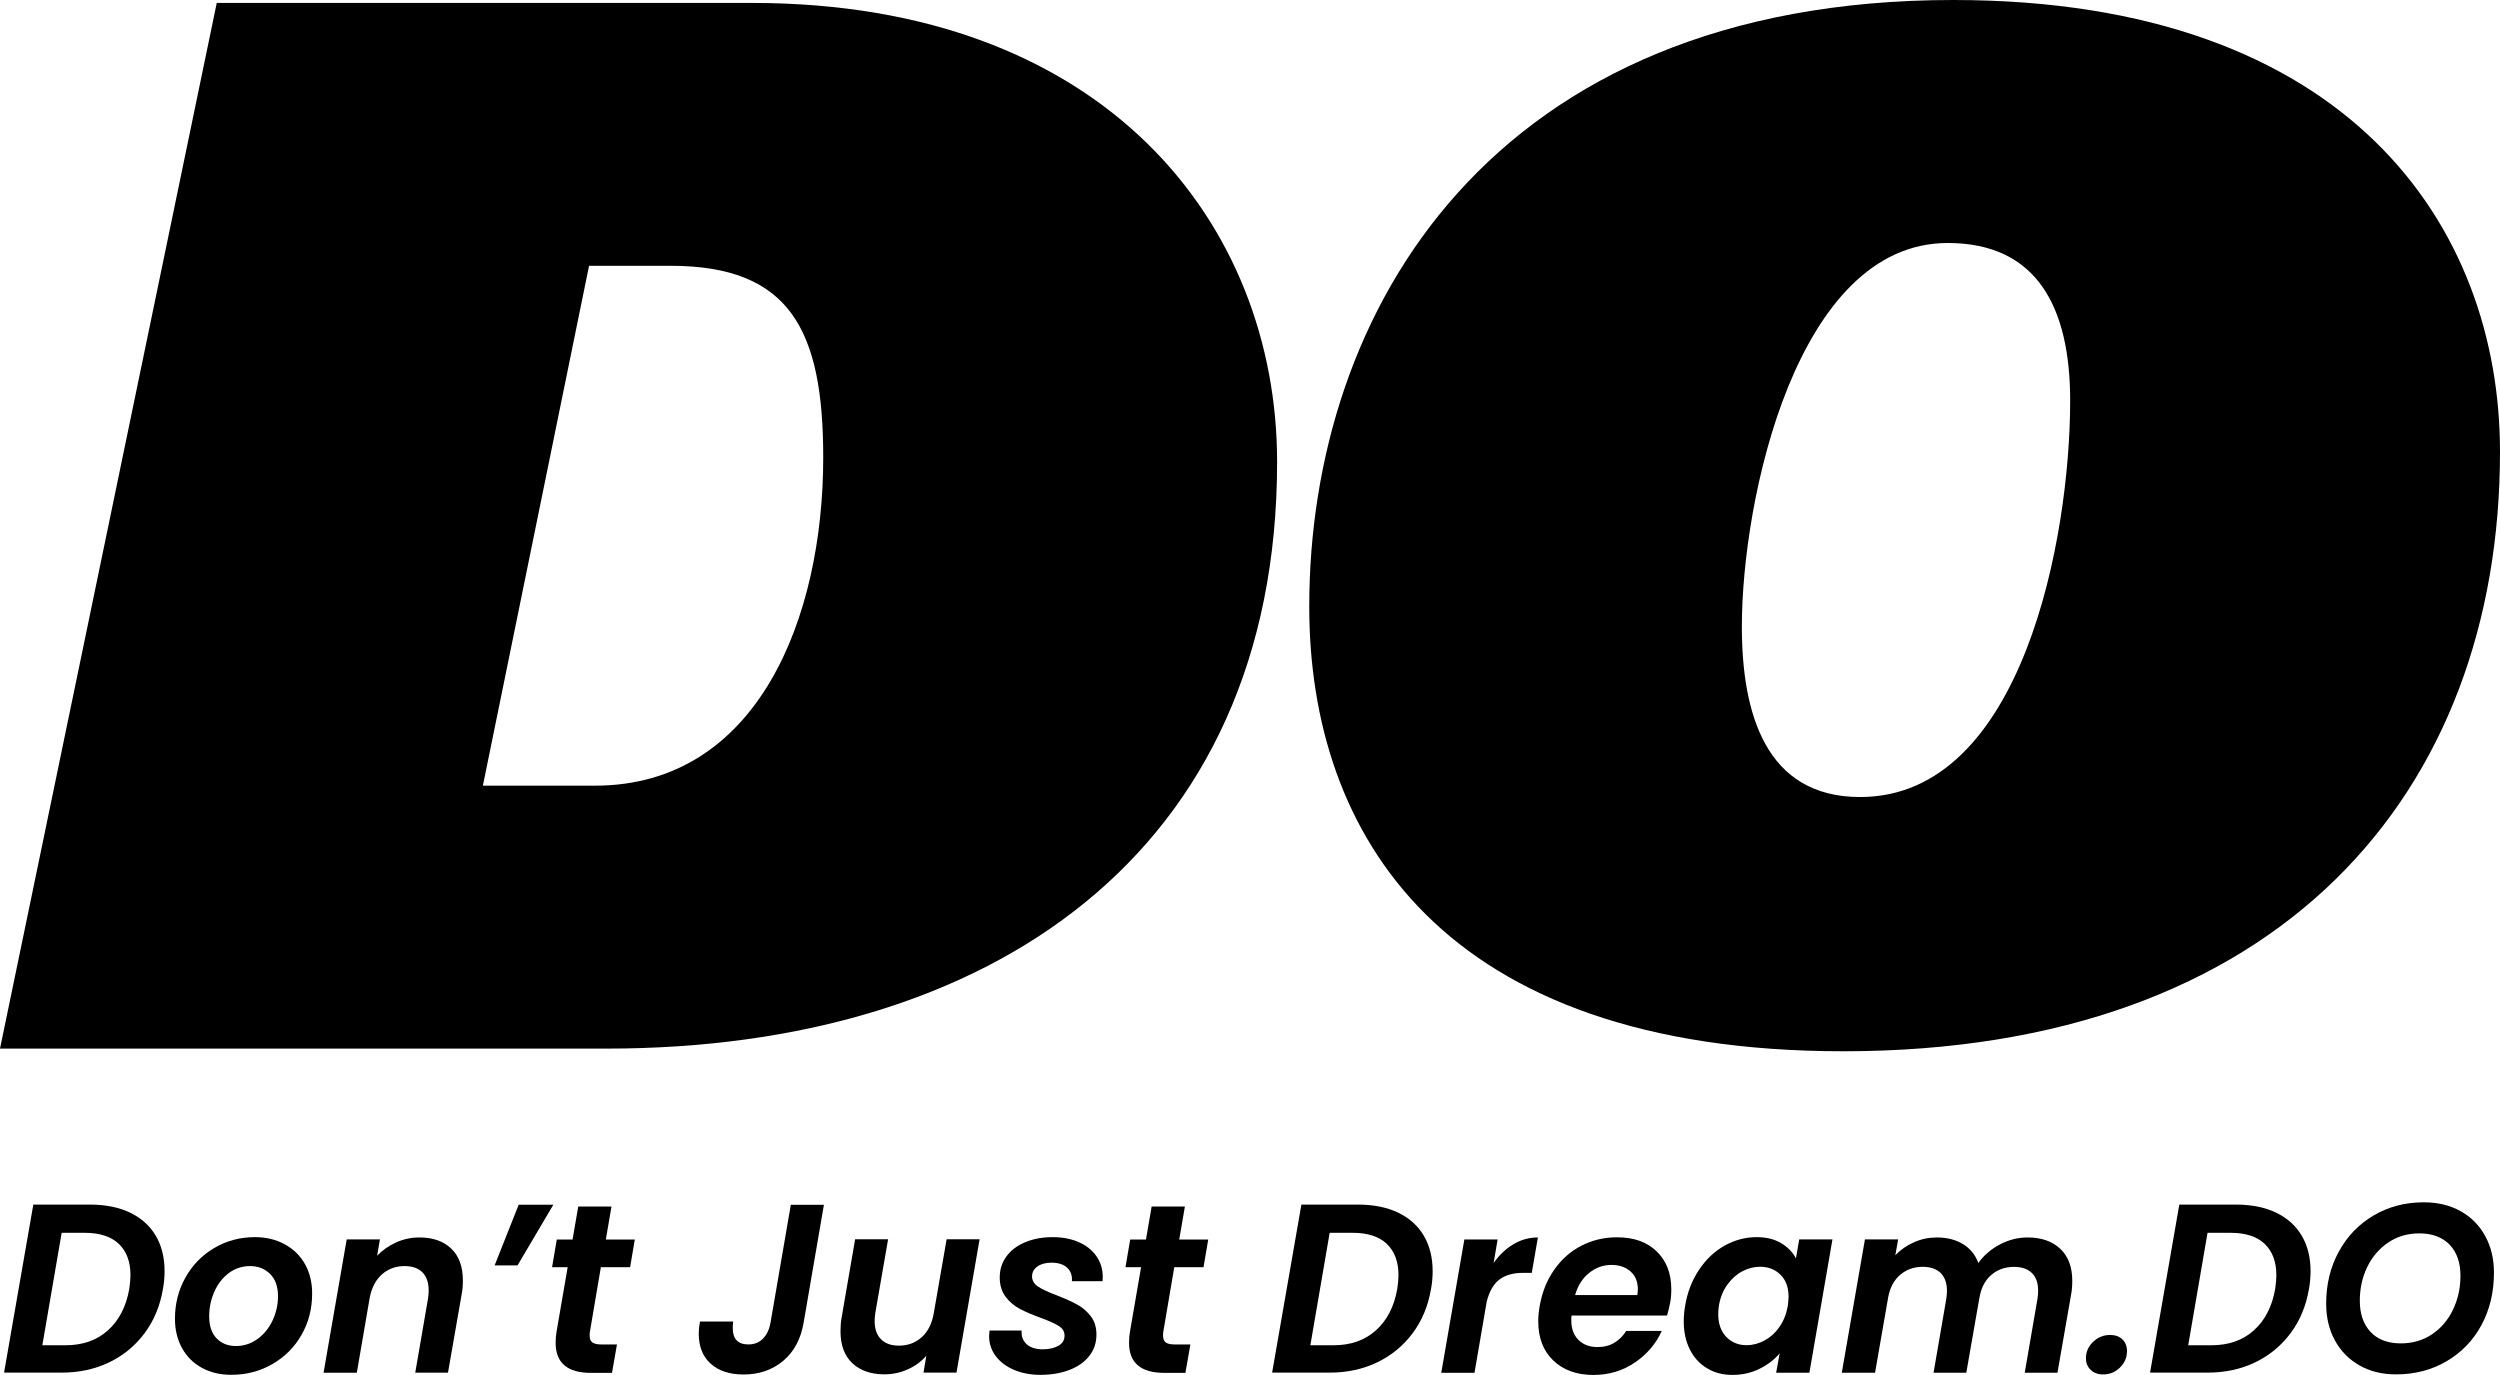 <svg width="120" height="66" viewBox="0 0 120 66" fill="none" xmlns="http://www.w3.org/2000/svg">
<path d="M10.404 0.141H36.097C53.133 0.141 61.301 10.835 61.301 22.17C61.301 40.994 47.476 50.333 29.116 50.333H0L10.404 0.141ZM23.178 37.712H28.553C36.372 37.712 39.515 29.655 39.515 21.955C39.515 15.825 37.909 12.758 32.184 12.758H28.275L23.178 37.712Z" fill="black"/>
<path d="M120 21.685C120 38.052 109.45 50.461 88.484 50.461C69.187 50.461 62.844 40.029 62.844 29.117C62.844 14.936 71.59 0 93.76 0C112.788 0.003 120 10.912 120 21.685ZM83.609 30.074C83.609 34.233 84.744 38.257 89.285 38.257C97.097 38.257 99.368 25.778 99.368 19.234C99.368 14.734 97.766 11.664 93.491 11.664C86.214 11.664 83.609 24.006 83.609 30.074Z" fill="black"/>
<path d="M6.254 58.212C6.786 58.471 7.194 58.837 7.476 59.314C7.757 59.791 7.899 60.359 7.899 61.013C7.899 61.307 7.875 61.591 7.822 61.869C7.686 62.678 7.392 63.385 6.944 63.988C6.495 64.591 5.926 65.062 5.243 65.391C4.556 65.722 3.795 65.886 2.957 65.886H0.195L1.599 57.82H4.361C5.091 57.827 5.722 57.953 6.254 58.212ZM5.181 63.856C5.713 63.379 6.056 62.715 6.205 61.869C6.242 61.613 6.263 61.395 6.263 61.209C6.263 60.562 6.075 60.063 5.704 59.706C5.329 59.352 4.785 59.175 4.067 59.175H2.96L2.032 64.573H3.14C3.968 64.573 4.649 64.336 5.181 63.856Z" fill="black"/>
<path d="M9.694 65.658C9.283 65.434 8.964 65.118 8.739 64.711C8.513 64.303 8.398 63.833 8.398 63.302C8.398 62.579 8.565 61.919 8.903 61.319C9.237 60.722 9.697 60.251 10.282 59.904C10.867 59.56 11.516 59.383 12.233 59.383C12.768 59.383 13.245 59.496 13.665 59.724C14.083 59.951 14.408 60.27 14.64 60.678C14.868 61.088 14.983 61.556 14.983 62.086C14.983 62.819 14.813 63.482 14.473 64.073C14.136 64.666 13.668 65.134 13.075 65.475C12.481 65.819 11.828 65.99 11.111 65.99C10.579 65.993 10.106 65.882 9.694 65.658ZM12.36 64.272C12.67 64.047 12.911 63.751 13.084 63.381C13.257 63.012 13.344 62.623 13.344 62.216C13.344 61.755 13.217 61.398 12.963 61.148C12.71 60.899 12.391 60.772 12.008 60.772C11.624 60.772 11.281 60.883 10.984 61.107C10.687 61.331 10.452 61.628 10.288 62.004C10.121 62.377 10.041 62.772 10.041 63.188C10.041 63.643 10.158 63.994 10.396 64.24C10.634 64.486 10.944 64.61 11.33 64.61C11.708 64.606 12.051 64.496 12.36 64.272Z" fill="black"/>
<path d="M21.658 59.932C22.032 60.289 22.218 60.801 22.218 61.464C22.218 61.71 22.199 61.934 22.159 62.133L21.503 65.888H19.932L20.541 62.355C20.563 62.216 20.576 62.08 20.576 61.95C20.576 61.565 20.477 61.274 20.276 61.072C20.075 60.873 19.79 60.772 19.422 60.772C19.001 60.772 18.64 60.902 18.343 61.161C18.046 61.42 17.848 61.789 17.749 62.276L17.127 65.892H15.531L16.642 59.49H18.237L18.101 60.276C18.358 60.008 18.664 59.793 19.017 59.635C19.369 59.477 19.741 59.398 20.124 59.398C20.773 59.395 21.284 59.575 21.658 59.932Z" fill="black"/>
<path d="M24.896 57.828H26.56L24.84 60.74H23.742L24.896 57.828Z" fill="black"/>
<path d="M28.316 63.921C28.306 63.968 28.303 64.028 28.303 64.107C28.303 64.262 28.346 64.373 28.433 64.436C28.52 64.502 28.665 64.534 28.869 64.534H29.614L29.376 65.898H28.368C27.236 65.898 26.67 65.418 26.67 64.455C26.67 64.268 26.686 64.088 26.716 63.911L27.248 60.826H26.5L26.726 59.496H27.483L27.756 57.914H29.352L29.079 59.496H30.471L30.245 60.826H28.841L28.316 63.921Z" fill="black"/>
<path d="M39.548 57.828L38.574 63.491C38.438 64.277 38.11 64.887 37.591 65.323C37.071 65.758 36.437 65.976 35.692 65.976C35.027 65.976 34.504 65.806 34.117 65.461C33.734 65.12 33.539 64.634 33.539 64.012C33.539 63.841 33.558 63.652 33.598 63.434H35.194C35.178 63.513 35.172 63.614 35.172 63.746C35.172 64.271 35.423 64.533 35.92 64.533C36.208 64.533 36.44 64.441 36.623 64.255C36.805 64.069 36.926 63.816 36.984 63.494L37.959 57.831H39.548V57.828Z" fill="black"/>
<path d="M47.021 59.484L45.911 65.886H44.327L44.463 65.078C44.222 65.355 43.922 65.573 43.569 65.731C43.214 65.889 42.84 65.968 42.45 65.968C41.8 65.968 41.29 65.788 40.91 65.431C40.532 65.074 40.344 64.563 40.344 63.9C40.344 63.653 40.362 63.435 40.399 63.239L41.046 59.484H42.629L42.017 63.009C41.995 63.148 41.983 63.281 41.983 63.413C41.983 63.789 42.085 64.083 42.289 64.285C42.493 64.49 42.778 64.591 43.149 64.591C43.579 64.591 43.944 64.455 44.247 64.181C44.55 63.906 44.742 63.517 44.825 63.009L45.438 59.484H47.021Z" fill="black"/>
<path d="M48.68 65.756C48.305 65.598 48.012 65.377 47.798 65.096C47.585 64.815 47.477 64.493 47.477 64.13C47.477 64.076 47.486 63.987 47.498 63.864H49.038C49.017 64.136 49.097 64.351 49.276 64.518C49.456 64.682 49.713 64.767 50.047 64.767C50.35 64.767 50.597 64.711 50.798 64.6C50.999 64.49 51.098 64.325 51.098 64.108C51.098 63.915 51.005 63.763 50.82 63.646C50.634 63.529 50.344 63.4 49.945 63.252C49.542 63.106 49.212 62.964 48.949 62.825C48.686 62.686 48.46 62.494 48.271 62.247C48.083 62.001 47.987 61.688 47.987 61.312C47.987 60.937 48.095 60.599 48.309 60.308C48.522 60.014 48.825 59.787 49.209 59.626C49.592 59.465 50.034 59.383 50.532 59.383C51.008 59.383 51.426 59.465 51.788 59.626C52.15 59.787 52.431 60.014 52.632 60.302C52.83 60.589 52.932 60.921 52.932 61.29C52.932 61.382 52.929 61.451 52.923 61.499H51.451C51.472 61.23 51.398 61.016 51.225 60.851C51.052 60.69 50.798 60.608 50.467 60.608C50.195 60.608 49.972 60.668 49.799 60.788C49.626 60.908 49.539 61.069 49.539 61.268C49.539 61.47 49.638 61.631 49.833 61.761C50.028 61.887 50.331 62.029 50.739 62.181C51.148 62.342 51.472 62.49 51.717 62.626C51.961 62.759 52.175 62.945 52.357 63.179C52.539 63.413 52.629 63.709 52.629 64.063C52.629 64.458 52.512 64.799 52.28 65.093C52.045 65.386 51.726 65.608 51.318 65.762C50.91 65.917 50.449 65.993 49.938 65.993C49.471 65.993 49.054 65.914 48.68 65.756Z" fill="black"/>
<path d="M55.839 63.921C55.83 63.968 55.827 64.028 55.827 64.107C55.827 64.262 55.87 64.373 55.956 64.436C56.043 64.502 56.188 64.534 56.392 64.534H57.138L56.9 65.898H55.892C54.76 65.898 54.194 65.418 54.194 64.455C54.194 64.268 54.209 64.088 54.24 63.911L54.772 60.826H54.023L54.249 59.496H55.007L55.279 57.914H56.875L56.603 59.496H57.995L57.769 60.826H56.365L55.839 63.921Z" fill="black"/>
<path d="M67.121 58.212C67.653 58.471 68.061 58.837 68.343 59.314C68.624 59.791 68.767 60.359 68.767 61.013C68.767 61.307 68.742 61.591 68.689 61.869C68.553 62.678 68.259 63.385 67.811 63.988C67.362 64.591 66.793 65.062 66.11 65.391C65.423 65.722 64.662 65.886 63.824 65.886H61.062L62.467 57.82H65.228C65.958 57.827 66.589 57.953 67.121 58.212ZM66.045 63.856C66.577 63.379 66.92 62.715 67.069 61.869C67.106 61.613 67.127 61.395 67.127 61.209C67.127 60.562 66.939 60.063 66.568 59.706C66.193 59.352 65.649 59.175 64.932 59.175H63.824L62.897 64.573H64.004C64.833 64.573 65.513 64.336 66.045 63.856Z" fill="black"/>
<path d="M72.644 59.724C73.005 59.506 73.398 59.398 73.819 59.398L73.525 61.097H73.108C72.641 61.097 72.263 61.202 71.982 61.41C71.697 61.619 71.493 61.972 71.363 62.474L70.776 65.895H69.18L70.29 59.493H71.886L71.694 60.624C71.963 60.239 72.282 59.938 72.644 59.724Z" fill="black"/>
<path d="M79.52 60.066C79.987 60.518 80.222 61.124 80.222 61.886C80.222 62.132 80.204 62.353 80.164 62.546C80.117 62.776 80.071 62.978 80.018 63.146H75.435C75.426 63.199 75.422 63.278 75.422 63.376C75.422 63.777 75.537 64.09 75.769 64.317C75.998 64.545 76.301 64.659 76.678 64.659C76.994 64.659 77.269 64.589 77.498 64.447C77.727 64.305 77.915 64.118 78.058 63.885H79.765C79.486 64.501 79.053 65.009 78.469 65.404C77.884 65.802 77.222 65.998 76.483 65.998C75.685 65.998 75.042 65.767 74.56 65.306C74.077 64.845 73.836 64.216 73.836 63.424C73.836 63.193 73.858 62.95 73.904 62.694C74.018 62.031 74.25 61.45 74.6 60.951C74.949 60.449 75.385 60.063 75.905 59.795C76.425 59.526 76.997 59.391 77.612 59.391C78.419 59.388 79.053 59.615 79.52 60.066ZM78.617 61.895C78.617 61.526 78.5 61.235 78.265 61.03C78.03 60.821 77.727 60.717 77.349 60.717C76.947 60.717 76.592 60.847 76.273 61.105C75.954 61.364 75.732 61.715 75.605 62.163H78.593C78.608 62.037 78.617 61.949 78.617 61.895Z" fill="black"/>
<path d="M81.559 60.943C81.894 60.441 82.305 60.056 82.787 59.787C83.27 59.519 83.78 59.383 84.315 59.383C84.782 59.383 85.178 59.478 85.497 59.673C85.818 59.866 86.053 60.109 86.205 60.403L86.363 59.49H87.958L86.851 65.892H85.255L85.425 64.957C85.178 65.257 84.853 65.507 84.457 65.702C84.061 65.898 83.629 65.996 83.162 65.996C82.701 65.996 82.293 65.892 81.94 65.677C81.584 65.466 81.309 65.165 81.114 64.777C80.916 64.388 80.82 63.937 80.82 63.419C80.82 63.179 80.842 62.929 80.888 62.667C80.997 62.017 81.222 61.445 81.559 60.943ZM85.852 62.25C85.852 61.796 85.722 61.442 85.463 61.186C85.203 60.93 84.875 60.804 84.485 60.804C84.191 60.804 83.907 60.877 83.632 61.022C83.356 61.167 83.115 61.382 82.914 61.663C82.71 61.944 82.574 62.279 82.509 62.661C82.487 62.806 82.475 62.945 82.475 63.078C82.475 63.539 82.605 63.902 82.862 64.171C83.118 64.436 83.443 64.569 83.836 64.569C84.13 64.569 84.417 64.493 84.696 64.344C84.974 64.193 85.215 63.978 85.413 63.691C85.614 63.406 85.747 63.068 85.815 62.686C85.837 62.487 85.852 62.342 85.852 62.25Z" fill="black"/>
<path d="M98.891 59.942C99.277 60.302 99.469 60.816 99.469 61.477C99.469 61.723 99.451 61.944 99.413 62.137L98.758 65.892H97.187L97.796 62.358C97.818 62.219 97.83 62.083 97.83 61.953C97.83 61.584 97.731 61.3 97.53 61.104C97.332 60.908 97.044 60.81 96.676 60.81C96.24 60.81 95.869 60.943 95.569 61.208C95.266 61.473 95.077 61.855 95.003 62.358V62.345L94.382 65.892H92.81L93.42 62.358C93.441 62.219 93.454 62.086 93.454 61.963C93.454 61.587 93.352 61.3 93.147 61.101C92.943 60.905 92.659 60.807 92.288 60.807C91.873 60.807 91.518 60.933 91.218 61.183C90.921 61.432 90.726 61.789 90.636 62.25L90.002 65.892H88.406L89.517 59.49H91.112L90.976 60.251C91.227 59.989 91.524 59.781 91.87 59.629C92.216 59.474 92.585 59.398 92.968 59.398C93.46 59.398 93.877 59.506 94.224 59.717C94.57 59.929 94.818 60.232 94.96 60.624C95.223 60.254 95.569 59.957 95.996 59.733C96.423 59.509 96.865 59.398 97.326 59.398C97.981 59.398 98.507 59.578 98.891 59.942Z" fill="black"/>
<path d="M100.351 65.752C100.199 65.607 100.125 65.42 100.125 65.199C100.125 64.89 100.239 64.628 100.471 64.407C100.7 64.189 100.972 64.078 101.282 64.078C101.529 64.078 101.73 64.148 101.876 64.29C102.021 64.432 102.095 64.618 102.095 64.852C102.095 65.161 101.981 65.424 101.755 65.645C101.529 65.866 101.26 65.973 100.951 65.973C100.703 65.973 100.502 65.9 100.351 65.752Z" fill="black"/>
<path d="M109.262 58.212C109.794 58.471 110.202 58.837 110.484 59.314C110.765 59.791 110.907 60.359 110.907 61.013C110.907 61.307 110.882 61.591 110.83 61.869C110.694 62.678 110.4 63.385 109.952 63.988C109.503 64.591 108.934 65.062 108.251 65.391C107.564 65.722 106.803 65.886 105.965 65.886H103.203L104.607 57.82H107.369C108.099 57.827 108.73 57.953 109.262 58.212ZM108.186 63.856C108.718 63.379 109.061 62.715 109.209 61.869C109.246 61.613 109.265 61.395 109.265 61.209C109.265 60.562 109.076 60.063 108.705 59.706C108.331 59.352 107.787 59.175 107.069 59.175H105.962L105.034 64.573H106.141C106.973 64.573 107.654 64.336 108.186 63.856Z" fill="black"/>
<path d="M113.255 65.54C112.745 65.249 112.352 64.848 112.074 64.337C111.795 63.825 111.656 63.238 111.656 62.575C111.656 61.649 111.857 60.819 112.262 60.08C112.664 59.341 113.224 58.759 113.939 58.339C114.653 57.919 115.454 57.711 116.342 57.711C117.013 57.711 117.604 57.853 118.111 58.137C118.621 58.422 119.014 58.823 119.292 59.334C119.571 59.846 119.71 60.43 119.71 61.084C119.71 62.025 119.509 62.862 119.11 63.604C118.711 64.343 118.151 64.921 117.434 65.341C116.716 65.761 115.909 65.97 115.012 65.97C114.35 65.973 113.762 65.827 113.255 65.54ZM116.741 64.043C117.174 63.749 117.511 63.358 117.746 62.859C117.984 62.363 118.102 61.823 118.102 61.236C118.102 60.604 117.928 60.108 117.582 59.745C117.236 59.385 116.747 59.202 116.122 59.202C115.566 59.202 115.068 59.35 114.635 59.641C114.202 59.934 113.864 60.326 113.626 60.819C113.388 61.311 113.271 61.851 113.271 62.436C113.271 63.067 113.444 63.566 113.787 63.933C114.13 64.299 114.616 64.482 115.241 64.482C115.807 64.482 116.305 64.337 116.741 64.043Z" fill="black"/>
</svg>
